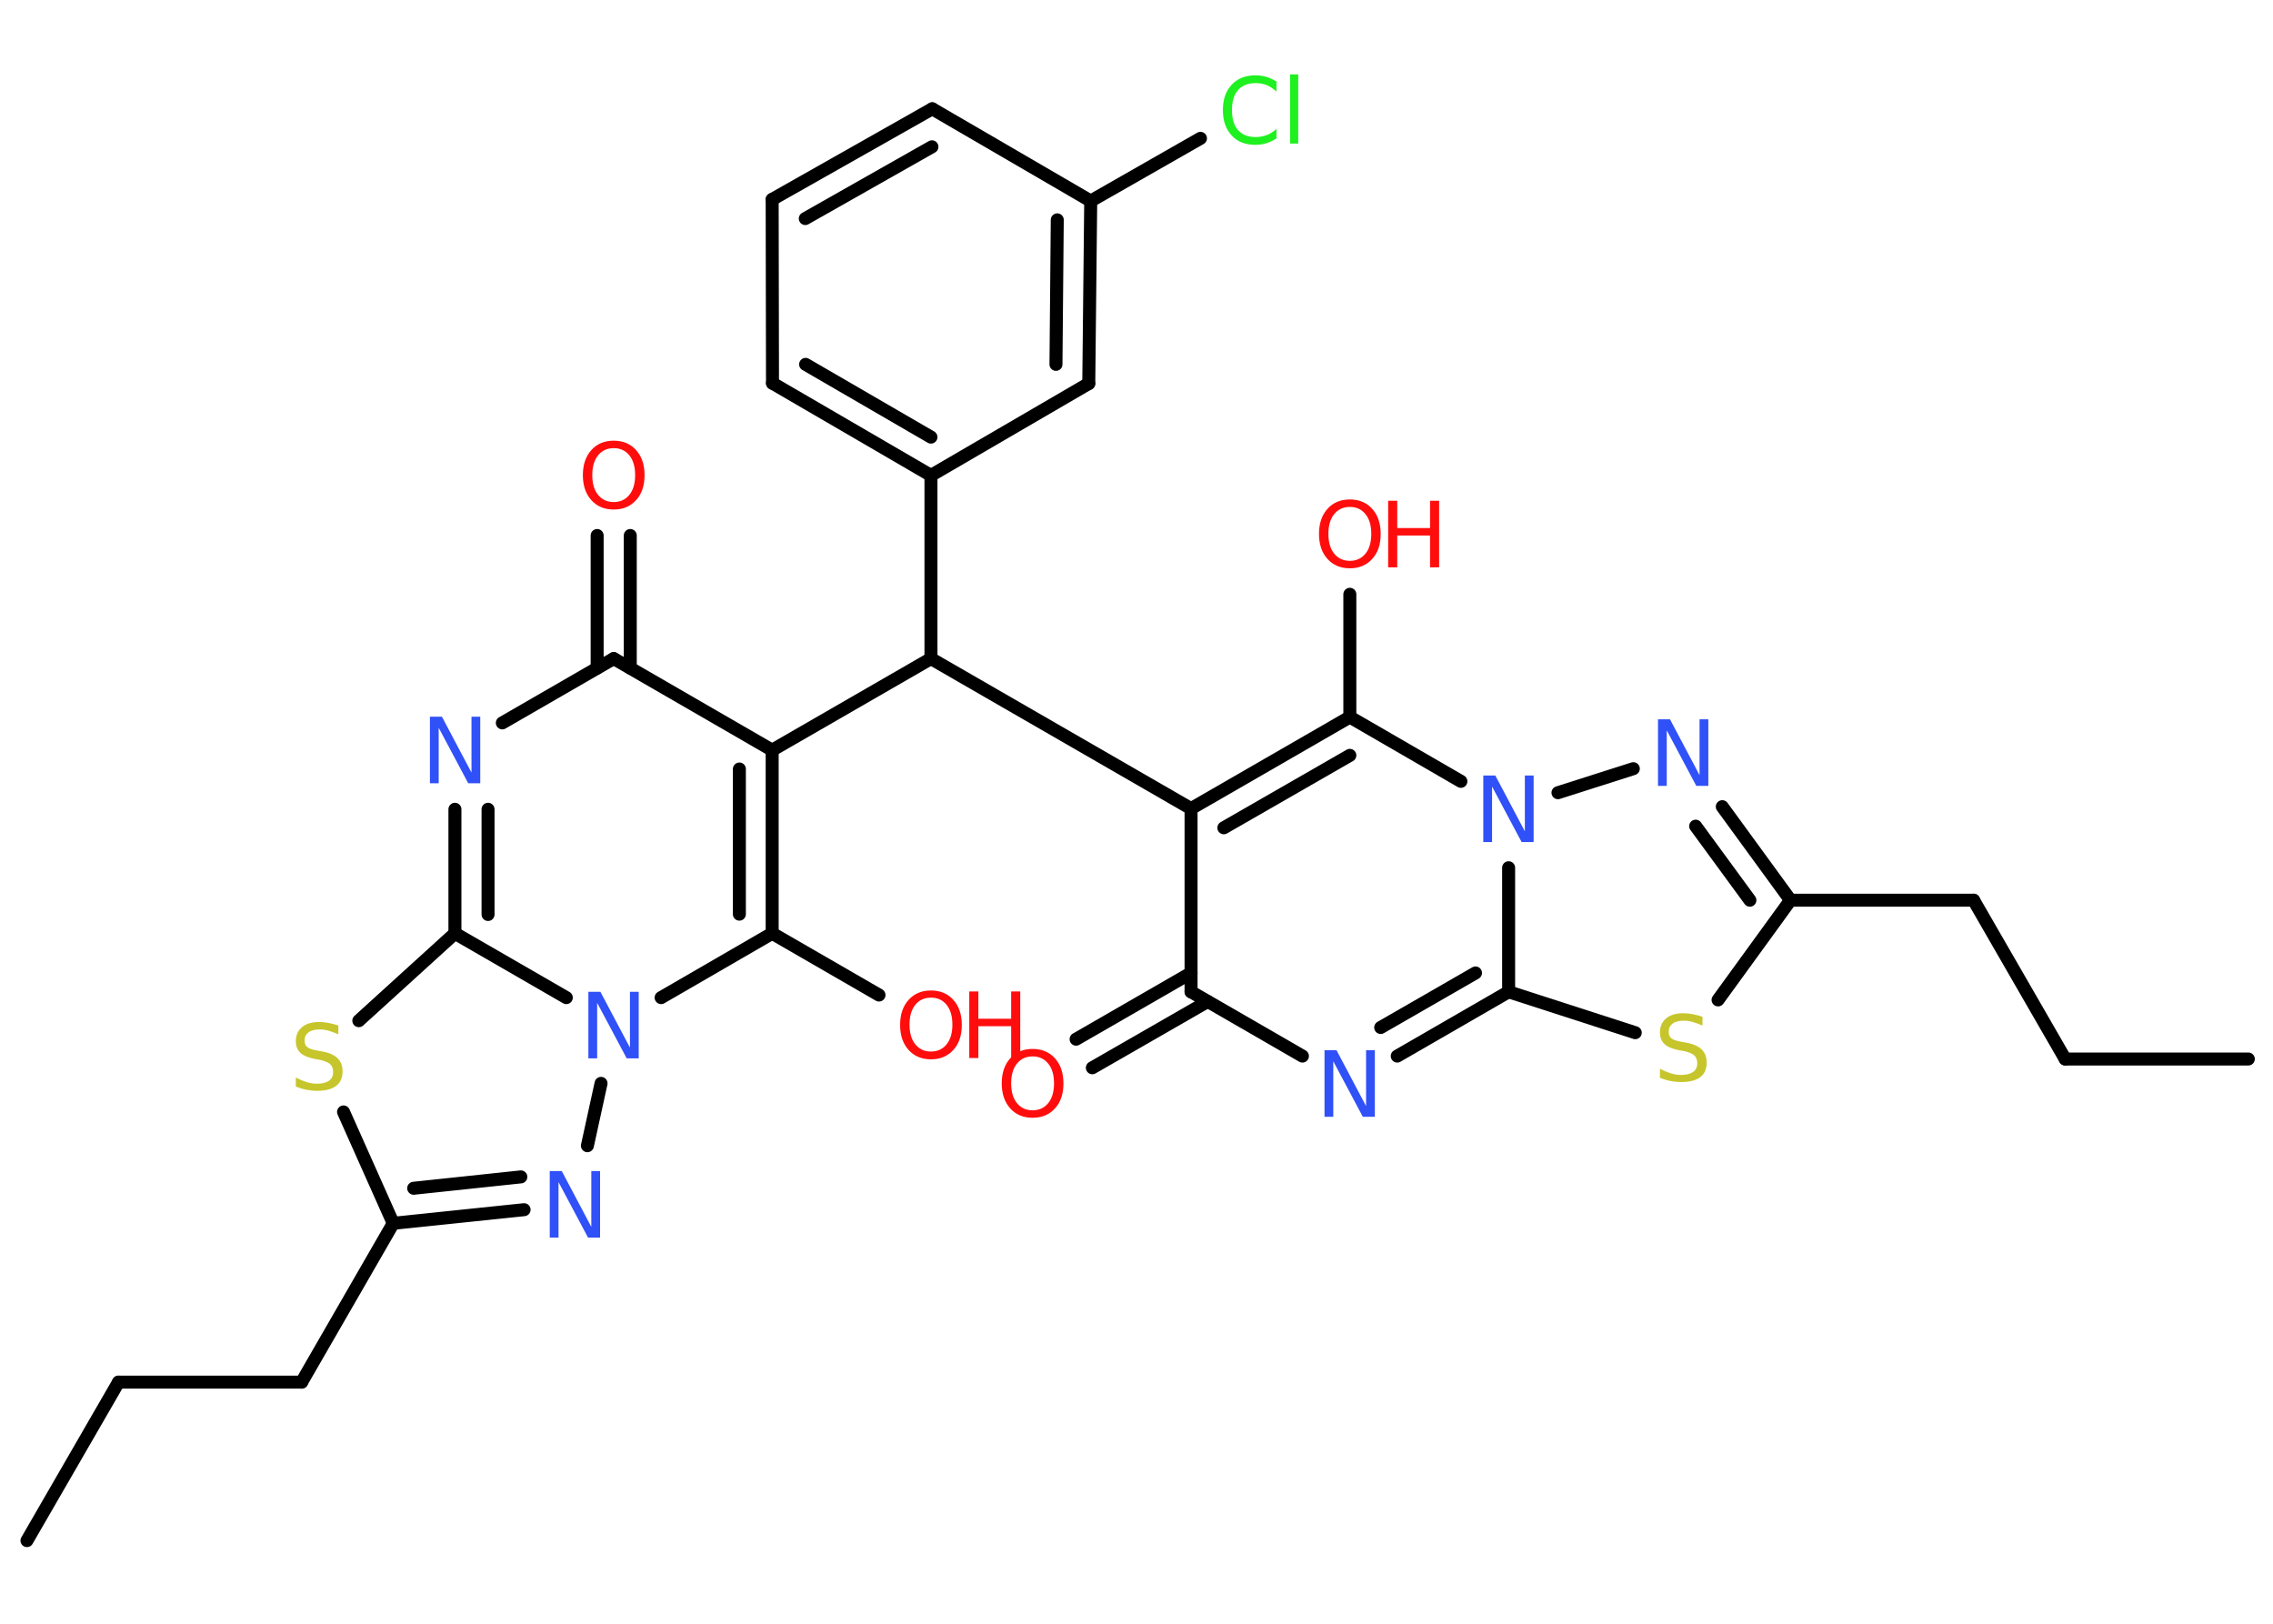 <?xml version='1.0' encoding='UTF-8'?>
<!DOCTYPE svg PUBLIC "-//W3C//DTD SVG 1.1//EN" "http://www.w3.org/Graphics/SVG/1.1/DTD/svg11.dtd">
<svg version='1.2' xmlns='http://www.w3.org/2000/svg' xmlns:xlink='http://www.w3.org/1999/xlink' width='70.0mm' height='50.0mm' viewBox='0 0 70.0 50.0'>
  <desc>Generated by the Chemistry Development Kit (http://github.com/cdk)</desc>
  <g stroke-linecap='round' stroke-linejoin='round' stroke='#000000' stroke-width='.4' fill='#FF0D0D'>
    <rect x='.0' y='.0' width='70.0' height='50.0' fill='#FFFFFF' stroke='none'/>
    <g id='mol1' class='mol'>
      <line id='mol1bnd1' class='bond' x1='.83' y1='47.44' x2='3.65' y2='42.56'/>
      <line id='mol1bnd2' class='bond' x1='3.65' y1='42.56' x2='9.29' y2='42.56'/>
      <line id='mol1bnd3' class='bond' x1='9.29' y1='42.56' x2='12.11' y2='37.67'/>
      <g id='mol1bnd4' class='bond'>
        <line x1='12.11' y1='37.67' x2='16.14' y2='37.25'/>
        <line x1='12.74' y1='36.59' x2='16.04' y2='36.24'/>
      </g>
      <line id='mol1bnd5' class='bond' x1='18.09' y1='35.28' x2='18.51' y2='33.36'/>
      <line id='mol1bnd6' class='bond' x1='20.36' y1='30.72' x2='23.78' y2='28.74'/>
      <line id='mol1bnd7' class='bond' x1='23.78' y1='28.74' x2='27.07' y2='30.64'/>
      <g id='mol1bnd8' class='bond'>
        <line x1='23.78' y1='28.74' x2='23.78' y2='23.1'/>
        <line x1='22.77' y1='28.15' x2='22.77' y2='23.68'/>
      </g>
      <line id='mol1bnd9' class='bond' x1='23.78' y1='23.1' x2='28.67' y2='20.28'/>
      <line id='mol1bnd10' class='bond' x1='28.67' y1='20.28' x2='28.67' y2='14.64'/>
      <g id='mol1bnd11' class='bond'>
        <line x1='23.79' y1='11.8' x2='28.67' y2='14.64'/>
        <line x1='24.81' y1='11.22' x2='28.67' y2='13.46'/>
      </g>
      <line id='mol1bnd12' class='bond' x1='23.79' y1='11.8' x2='23.78' y2='6.14'/>
      <g id='mol1bnd13' class='bond'>
        <line x1='28.71' y1='3.35' x2='23.78' y2='6.14'/>
        <line x1='28.7' y1='4.52' x2='24.8' y2='6.73'/>
      </g>
      <line id='mol1bnd14' class='bond' x1='28.71' y1='3.35' x2='33.59' y2='6.19'/>
      <line id='mol1bnd15' class='bond' x1='33.59' y1='6.19' x2='36.97' y2='4.26'/>
      <g id='mol1bnd16' class='bond'>
        <line x1='33.53' y1='11.81' x2='33.59' y2='6.19'/>
        <line x1='32.52' y1='11.22' x2='32.56' y2='6.77'/>
      </g>
      <line id='mol1bnd17' class='bond' x1='28.67' y1='14.64' x2='33.53' y2='11.81'/>
      <line id='mol1bnd18' class='bond' x1='28.67' y1='20.28' x2='36.68' y2='24.9'/>
      <g id='mol1bnd19' class='bond'>
        <line x1='41.57' y1='22.08' x2='36.68' y2='24.9'/>
        <line x1='41.57' y1='23.26' x2='37.69' y2='25.49'/>
      </g>
      <line id='mol1bnd20' class='bond' x1='41.57' y1='22.08' x2='41.57' y2='18.3'/>
      <line id='mol1bnd21' class='bond' x1='41.57' y1='22.08' x2='44.99' y2='24.06'/>
      <line id='mol1bnd22' class='bond' x1='47.98' y1='24.41' x2='50.3' y2='23.67'/>
      <g id='mol1bnd23' class='bond'>
        <line x1='55.14' y1='27.72' x2='53.04' y2='24.84'/>
        <line x1='53.89' y1='27.72' x2='52.22' y2='25.44'/>
      </g>
      <line id='mol1bnd24' class='bond' x1='55.14' y1='27.72' x2='60.78' y2='27.72'/>
      <line id='mol1bnd25' class='bond' x1='60.78' y1='27.72' x2='63.6' y2='32.61'/>
      <line id='mol1bnd26' class='bond' x1='63.6' y1='32.61' x2='69.24' y2='32.61'/>
      <line id='mol1bnd27' class='bond' x1='55.14' y1='27.72' x2='52.91' y2='30.79'/>
      <line id='mol1bnd28' class='bond' x1='50.36' y1='31.8' x2='46.46' y2='30.54'/>
      <line id='mol1bnd29' class='bond' x1='46.46' y1='26.72' x2='46.46' y2='30.54'/>
      <g id='mol1bnd30' class='bond'>
        <line x1='43.03' y1='32.52' x2='46.46' y2='30.54'/>
        <line x1='42.52' y1='31.64' x2='45.44' y2='29.96'/>
      </g>
      <line id='mol1bnd31' class='bond' x1='40.11' y1='32.52' x2='36.68' y2='30.54'/>
      <line id='mol1bnd32' class='bond' x1='36.68' y1='24.9' x2='36.68' y2='30.54'/>
      <g id='mol1bnd33' class='bond'>
        <line x1='37.19' y1='30.84' x2='33.64' y2='32.88'/>
        <line x1='36.68' y1='29.96' x2='33.14' y2='32.0'/>
      </g>
      <line id='mol1bnd34' class='bond' x1='23.78' y1='23.1' x2='18.9' y2='20.28'/>
      <g id='mol1bnd35' class='bond'>
        <line x1='18.39' y1='20.57' x2='18.39' y2='16.49'/>
        <line x1='19.41' y1='20.57' x2='19.41' y2='16.49'/>
      </g>
      <line id='mol1bnd36' class='bond' x1='18.9' y1='20.28' x2='15.47' y2='22.26'/>
      <g id='mol1bnd37' class='bond'>
        <line x1='14.01' y1='24.92' x2='14.01' y2='28.74'/>
        <line x1='15.03' y1='24.92' x2='15.03' y2='28.16'/>
      </g>
      <line id='mol1bnd38' class='bond' x1='17.44' y1='30.72' x2='14.01' y2='28.74'/>
      <line id='mol1bnd39' class='bond' x1='14.01' y1='28.74' x2='11.05' y2='31.43'/>
      <line id='mol1bnd40' class='bond' x1='12.11' y1='37.67' x2='10.58' y2='34.24'/>
      <path id='mol1atm5' class='atom' d='M16.93 36.06h.37l.91 1.72v-1.72h.27v2.05h-.37l-.91 -1.71v1.71h-.27v-2.05z' stroke='none' fill='#3050F8'/>
      <path id='mol1atm6' class='atom' d='M18.12 30.54h.37l.91 1.72v-1.72h.27v2.05h-.37l-.91 -1.71v1.71h-.27v-2.05z' stroke='none' fill='#3050F8'/>
      <g id='mol1atm8' class='atom'>
        <path d='M28.67 30.72q-.3 .0 -.48 .22q-.18 .22 -.18 .61q.0 .39 .18 .61q.18 .22 .48 .22q.3 .0 .48 -.22q.18 -.22 .18 -.61q.0 -.39 -.18 -.61q-.18 -.22 -.48 -.22zM28.67 30.5q.43 .0 .69 .29q.26 .29 .26 .77q.0 .49 -.26 .77q-.26 .29 -.69 .29q-.43 .0 -.69 -.29q-.26 -.29 -.26 -.77q.0 -.48 .26 -.77q.26 -.29 .69 -.29z' stroke='none'/>
        <path d='M29.85 30.53h.28v.84h1.01v-.84h.28v2.05h-.28v-.98h-1.01v.98h-.28v-2.05z' stroke='none'/>
      </g>
      <path id='mol1atm16' class='atom' d='M39.31 2.53v.29q-.14 -.13 -.3 -.2q-.16 -.06 -.34 -.06q-.35 .0 -.54 .21q-.19 .21 -.19 .62q.0 .41 .19 .62q.19 .21 .54 .21q.18 .0 .34 -.06q.16 -.06 .3 -.19v.29q-.15 .1 -.31 .15q-.16 .05 -.34 .05q-.47 .0 -.73 -.29q-.27 -.29 -.27 -.78q.0 -.49 .27 -.78q.27 -.29 .73 -.29q.18 .0 .35 .05q.16 .05 .31 .15zM39.73 2.29h.25v2.13h-.25v-2.13z' stroke='none' fill='#1FF01F'/>
      <g id='mol1atm20' class='atom'>
        <path d='M41.57 15.61q-.3 .0 -.48 .22q-.18 .22 -.18 .61q.0 .39 .18 .61q.18 .22 .48 .22q.3 .0 .48 -.22q.18 -.22 .18 -.61q.0 -.39 -.18 -.61q-.18 -.22 -.48 -.22zM41.57 15.38q.43 .0 .69 .29q.26 .29 .26 .77q.0 .49 -.26 .77q-.26 .29 -.69 .29q-.43 .0 -.69 -.29q-.26 -.29 -.26 -.77q.0 -.48 .26 -.77q.26 -.29 .69 -.29z' stroke='none'/>
        <path d='M42.75 15.42h.28v.84h1.01v-.84h.28v2.05h-.28v-.98h-1.01v.98h-.28v-2.05z' stroke='none'/>
      </g>
      <path id='mol1atm21' class='atom' d='M45.68 23.88h.37l.91 1.72v-1.72h.27v2.05h-.37l-.91 -1.71v1.71h-.27v-2.05z' stroke='none' fill='#3050F8'/>
      <path id='mol1atm22' class='atom' d='M51.06 22.15h.37l.91 1.72v-1.72h.27v2.05h-.37l-.91 -1.71v1.71h-.27v-2.05z' stroke='none' fill='#3050F8'/>
      <path id='mol1atm27' class='atom' d='M52.43 31.31v.27q-.16 -.07 -.3 -.11q-.14 -.04 -.27 -.04q-.23 .0 -.35 .09q-.12 .09 -.12 .25q.0 .14 .08 .2q.08 .07 .31 .11l.17 .03q.31 .06 .46 .21q.15 .15 .15 .4q.0 .3 -.2 .45q-.2 .15 -.59 .15q-.15 .0 -.31 -.03q-.16 -.03 -.34 -.1v-.28q.17 .09 .33 .14q.16 .05 .32 .05q.24 .0 .37 -.09q.13 -.09 .13 -.27q.0 -.15 -.09 -.24q-.09 -.08 -.3 -.13l-.17 -.03q-.31 -.06 -.45 -.19q-.14 -.13 -.14 -.36q.0 -.27 .19 -.43q.19 -.16 .53 -.16q.14 .0 .29 .03q.15 .03 .31 .08z' stroke='none' fill='#C6C62C'/>
      <path id='mol1atm29' class='atom' d='M40.79 32.34h.37l.91 1.72v-1.72h.27v2.05h-.37l-.91 -1.71v1.71h-.27v-2.05z' stroke='none' fill='#3050F8'/>
      <path id='mol1atm31' class='atom' d='M31.8 32.53q-.3 .0 -.48 .22q-.18 .22 -.18 .61q.0 .39 .18 .61q.18 .22 .48 .22q.3 .0 .48 -.22q.18 -.22 .18 -.61q.0 -.39 -.18 -.61q-.18 -.22 -.48 -.22zM31.8 32.3q.43 .0 .69 .29q.26 .29 .26 .77q.0 .49 -.26 .77q-.26 .29 -.69 .29q-.43 .0 -.69 -.29q-.26 -.29 -.26 -.77q.0 -.48 .26 -.77q.26 -.29 .69 -.29z' stroke='none'/>
      <path id='mol1atm33' class='atom' d='M18.9 13.8q-.3 .0 -.48 .22q-.18 .22 -.18 .61q.0 .39 .18 .61q.18 .22 .48 .22q.3 .0 .48 -.22q.18 -.22 .18 -.61q.0 -.39 -.18 -.61q-.18 -.22 -.48 -.22zM18.9 13.57q.43 .0 .69 .29q.26 .29 .26 .77q.0 .49 -.26 .77q-.26 .29 -.69 .29q-.43 .0 -.69 -.29q-.26 -.29 -.26 -.77q.0 -.48 .26 -.77q.26 -.29 .69 -.29z' stroke='none'/>
      <path id='mol1atm34' class='atom' d='M13.24 22.07h.37l.91 1.72v-1.72h.27v2.05h-.37l-.91 -1.71v1.71h-.27v-2.05z' stroke='none' fill='#3050F8'/>
      <path id='mol1atm36' class='atom' d='M10.42 31.58v.27q-.16 -.07 -.3 -.11q-.14 -.04 -.27 -.04q-.23 .0 -.35 .09q-.12 .09 -.12 .25q.0 .14 .08 .2q.08 .07 .31 .11l.17 .03q.31 .06 .46 .21q.15 .15 .15 .4q.0 .3 -.2 .45q-.2 .15 -.59 .15q-.15 .0 -.31 -.03q-.16 -.03 -.34 -.1v-.28q.17 .09 .33 .14q.16 .05 .32 .05q.24 .0 .37 -.09q.13 -.09 .13 -.27q.0 -.15 -.09 -.24q-.09 -.08 -.3 -.13l-.17 -.03q-.31 -.06 -.45 -.19q-.14 -.13 -.14 -.36q.0 -.27 .19 -.43q.19 -.16 .53 -.16q.14 .0 .29 .03q.15 .03 .31 .08z' stroke='none' fill='#C6C62C'/>
    </g>
  </g>
</svg>

